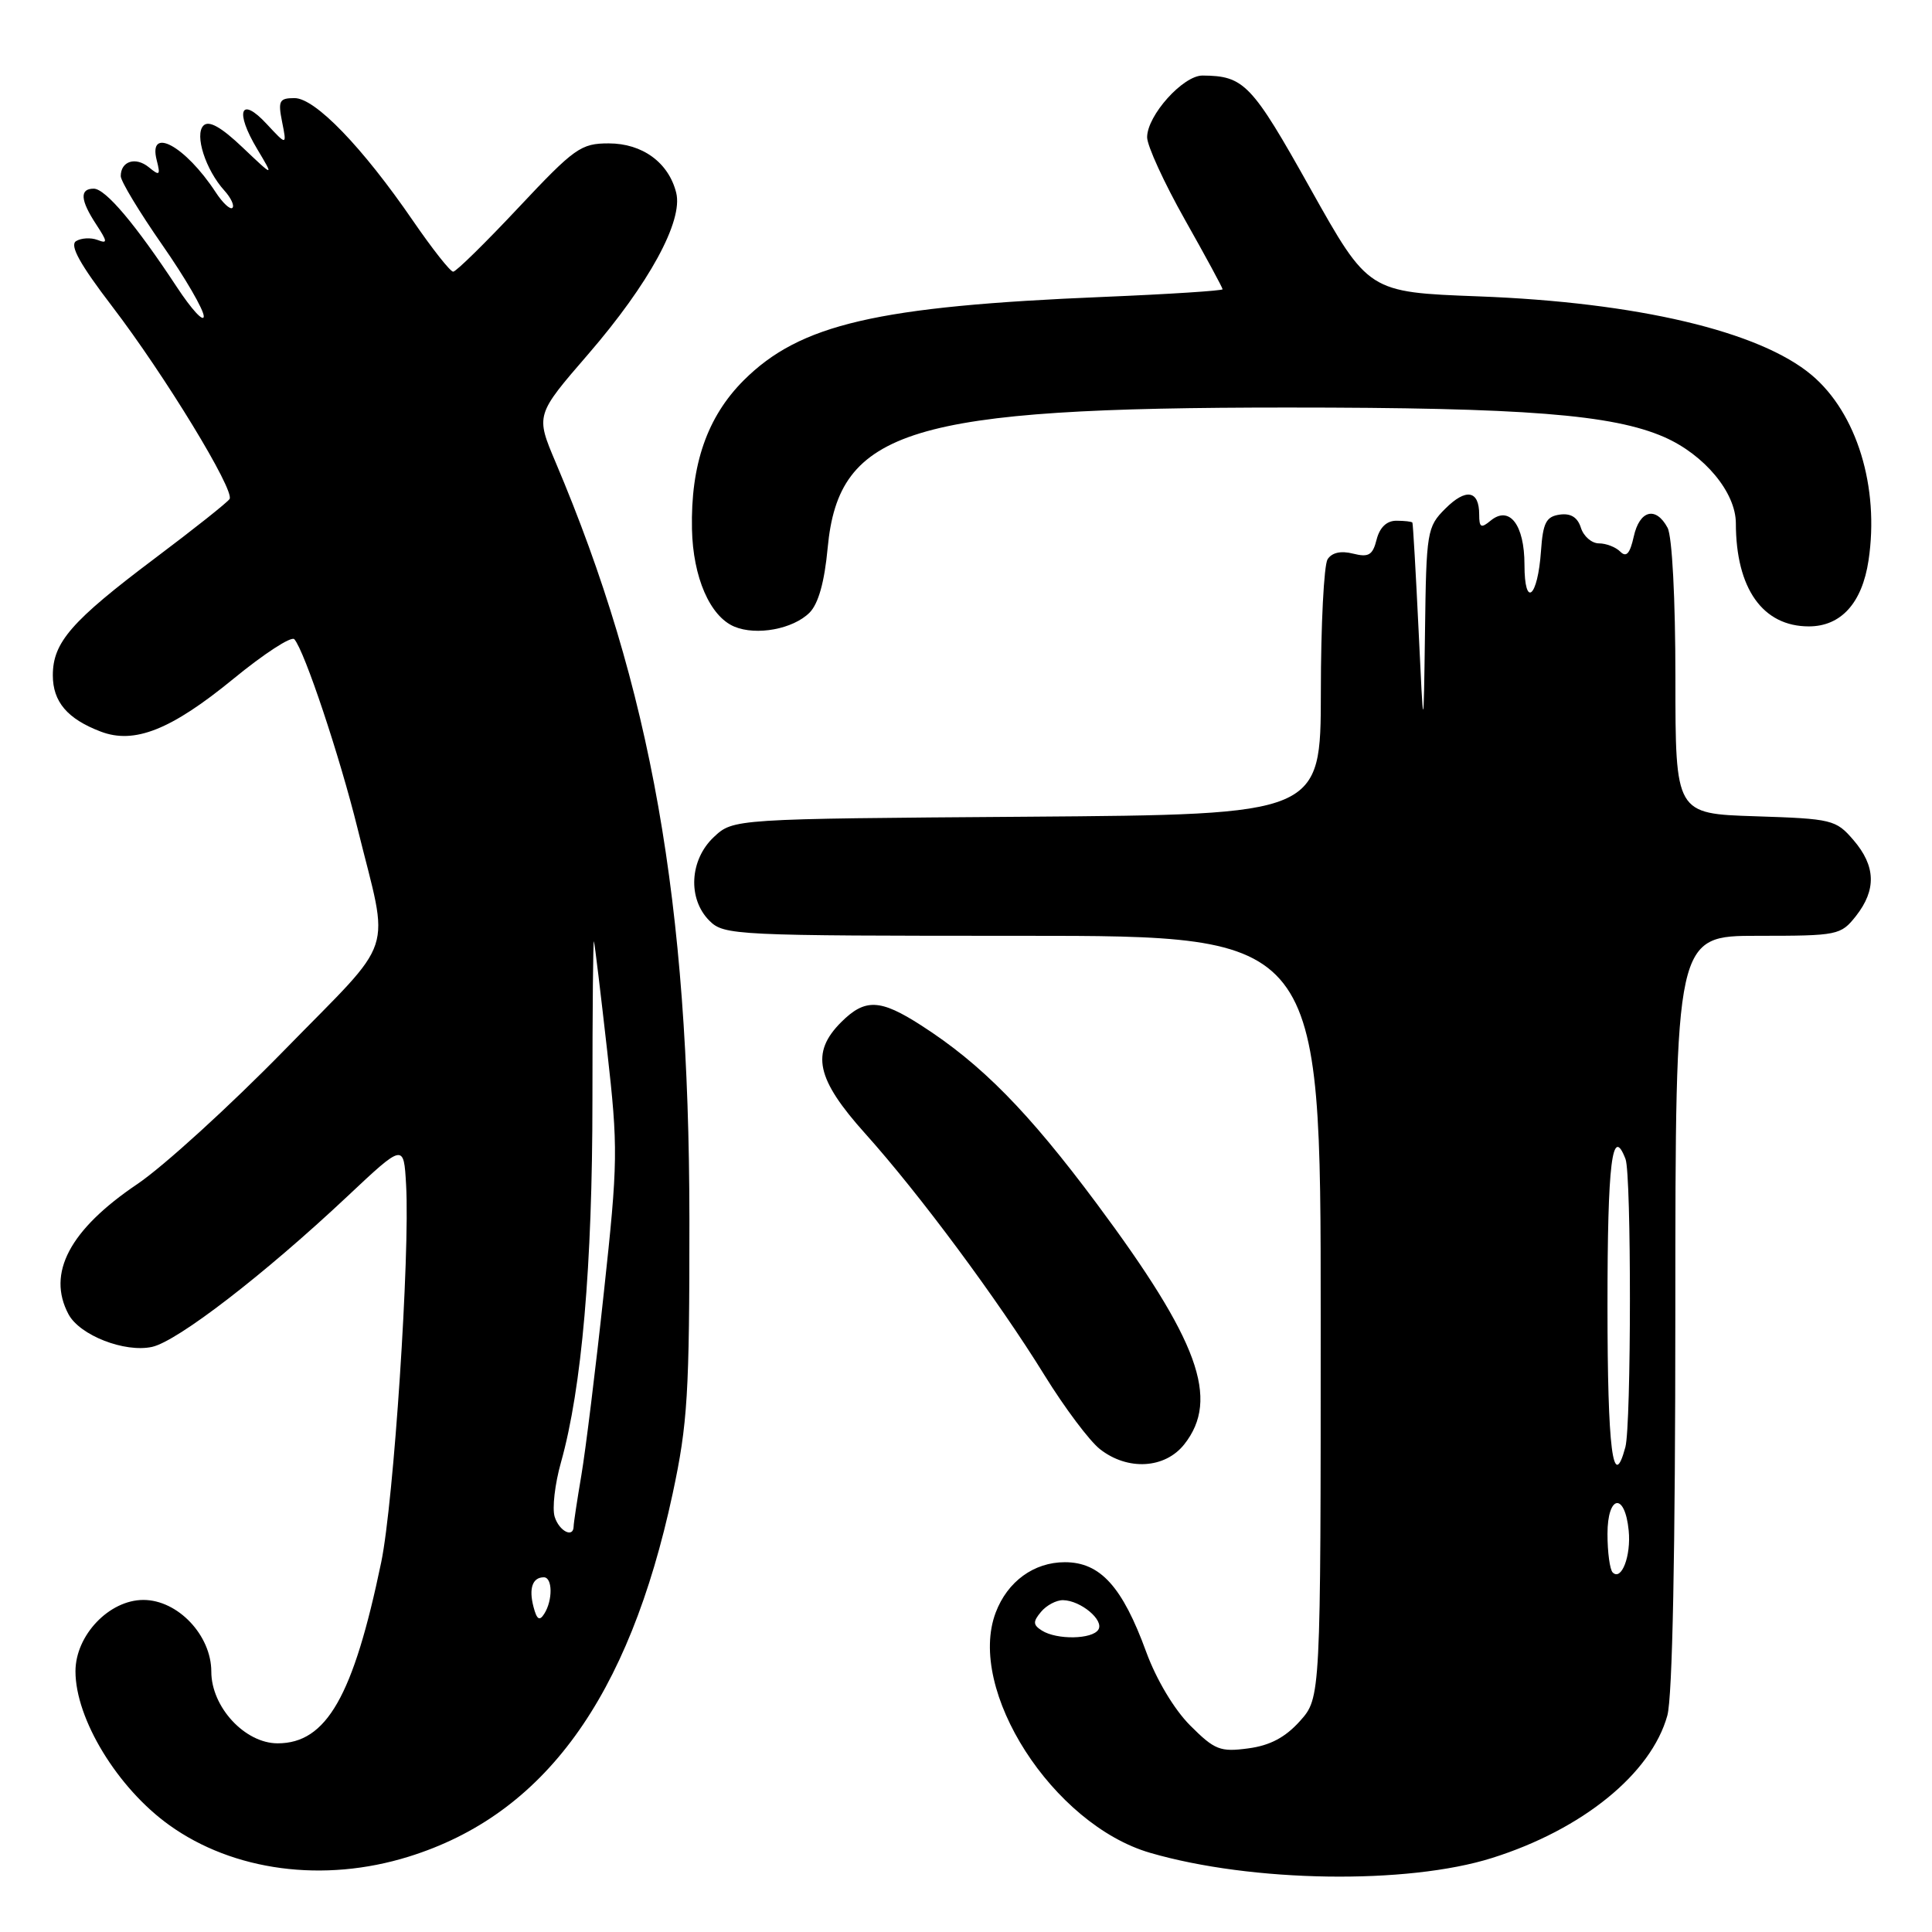 <?xml version="1.0" encoding="UTF-8" standalone="no"?>
<!DOCTYPE svg PUBLIC "-//W3C//DTD SVG 1.1//EN" "http://www.w3.org/Graphics/SVG/1.1/DTD/svg11.dtd" >
<svg xmlns="http://www.w3.org/2000/svg" xmlns:xlink="http://www.w3.org/1999/xlink" version="1.1" viewBox="0 0 256 256">
 <g >
 <path fill="currentColor"
d=" M 197.71 246.19 C 209.69 242.42 218.79 235.02 220.93 227.32 C 221.61 224.86 221.99 205.74 221.99 173.75 C 222.00 124.00 222.00 124.00 232.93 124.00 C 243.54 124.00 243.91 123.92 245.93 121.37 C 248.65 117.90 248.55 114.75 245.59 111.31 C 243.27 108.61 242.76 108.49 232.59 108.16 C 222.00 107.82 222.00 107.82 222.00 89.84 C 222.00 79.37 221.57 71.06 220.96 69.93 C 219.41 67.04 217.25 67.60 216.48 71.10 C 215.98 73.35 215.50 73.90 214.70 73.10 C 214.09 72.49 212.82 72.00 211.87 72.00 C 210.91 72.00 209.84 71.07 209.48 69.94 C 209.04 68.54 208.13 67.98 206.66 68.19 C 204.87 68.45 204.45 69.27 204.19 73.00 C 203.76 79.20 202.00 80.67 202.00 74.82 C 202.00 69.52 200.00 66.93 197.50 69.00 C 196.25 70.04 196.00 69.90 196.00 68.18 C 196.00 64.96 194.25 64.66 191.51 67.40 C 189.09 69.81 188.99 70.43 188.82 83.70 C 188.63 97.50 188.63 97.50 187.97 83.50 C 187.60 75.80 187.23 69.39 187.15 69.25 C 187.07 69.11 186.11 69.00 185.02 69.00 C 183.74 69.00 182.82 69.89 182.41 71.49 C 181.89 73.56 181.36 73.88 179.29 73.36 C 177.67 72.95 176.48 73.22 175.91 74.11 C 175.43 74.88 175.02 82.80 175.02 91.72 C 175.00 107.93 175.00 107.93 136.08 108.22 C 97.16 108.50 97.16 108.50 94.58 110.92 C 91.37 113.94 91.10 119.10 94.00 122.00 C 95.93 123.93 97.33 124.00 135.50 124.00 C 175.00 124.00 175.00 124.00 175.00 174.48 C 175.00 224.97 175.00 224.97 172.25 228.05 C 170.31 230.21 168.29 231.29 165.40 231.67 C 161.68 232.17 160.95 231.88 157.71 228.64 C 155.59 226.52 153.22 222.55 151.88 218.89 C 148.72 210.23 145.79 207.00 141.10 207.00 C 137.00 207.00 133.50 209.55 131.94 213.66 C 128.04 223.92 139.50 241.76 152.40 245.51 C 165.87 249.43 186.45 249.74 197.71 246.19 Z  M 54.14 246.02 C 72.09 240.45 83.31 225.02 89.13 197.92 C 91.12 188.63 91.36 184.69 91.35 161.50 C 91.31 119.53 86.30 91.19 73.62 61.25 C 70.97 54.99 70.97 54.99 77.95 46.92 C 86.00 37.60 90.54 29.28 89.60 25.54 C 88.60 21.54 85.12 19.00 80.66 19.00 C 76.97 19.00 76.13 19.60 68.71 27.50 C 64.33 32.17 60.43 36.00 60.05 36.00 C 59.66 36.00 57.27 32.96 54.72 29.25 C 48.03 19.50 41.76 13.00 39.03 13.00 C 37.01 13.00 36.82 13.35 37.38 16.15 C 38.01 19.30 38.01 19.30 35.33 16.42 C 31.86 12.67 31.08 14.74 34.08 19.75 C 36.32 23.50 36.32 23.50 32.16 19.55 C 29.29 16.82 27.68 15.92 26.96 16.64 C 25.75 17.85 27.24 22.50 29.73 25.25 C 30.61 26.22 31.08 27.25 30.80 27.54 C 30.51 27.83 29.50 26.89 28.57 25.46 C 24.54 19.31 19.58 16.63 20.77 21.25 C 21.28 23.23 21.15 23.34 19.72 22.16 C 17.97 20.73 16.00 21.35 16.00 23.34 C 16.00 24.01 18.48 28.11 21.50 32.45 C 24.53 36.80 27.00 41.05 27.00 41.91 C 27.00 42.76 25.39 41.01 23.43 38.03 C 17.93 29.68 13.97 25.00 12.42 25.00 C 10.53 25.00 10.63 26.51 12.75 29.74 C 14.26 32.05 14.28 32.32 12.91 31.79 C 12.03 31.46 10.76 31.53 10.08 31.95 C 9.20 32.50 10.58 35.00 14.87 40.61 C 21.82 49.70 31.13 64.98 30.42 66.12 C 30.16 66.55 25.70 70.09 20.51 73.99 C 9.46 82.30 7.00 85.12 7.00 89.48 C 7.00 92.99 8.93 95.26 13.35 96.94 C 17.81 98.64 22.68 96.70 30.90 89.97 C 34.97 86.63 38.61 84.26 39.00 84.70 C 40.36 86.25 45.01 100.19 47.38 109.78 C 51.62 126.97 52.66 123.81 37.69 139.14 C 30.44 146.56 21.66 154.56 18.19 156.90 C 9.22 162.95 6.18 168.72 9.08 174.15 C 10.57 176.94 16.53 179.26 20.15 178.47 C 23.52 177.73 35.04 168.85 46.00 158.55 C 53.50 151.50 53.50 151.50 53.81 157.00 C 54.34 166.19 52.17 199.05 50.51 207.02 C 46.82 224.77 43.26 231.00 36.79 231.00 C 32.45 231.00 28.00 226.19 28.00 221.50 C 28.00 216.68 23.56 212.00 19.00 212.00 C 14.46 212.00 10.00 216.69 10.00 221.46 C 10.00 227.77 15.57 236.92 22.42 241.83 C 30.92 247.94 42.90 249.52 54.14 246.02 Z  M 156.93 191.37 C 161.65 185.37 158.84 177.66 145.33 159.50 C 136.24 147.29 130.03 140.98 122.05 135.86 C 116.61 132.36 114.62 132.29 111.45 135.45 C 107.40 139.51 108.15 142.97 114.65 150.21 C 121.79 158.16 132.22 172.21 138.43 182.27 C 141.07 186.54 144.36 190.93 145.75 192.02 C 149.42 194.90 154.37 194.62 156.93 191.37 Z  M 107.27 81.18 C 108.44 80.00 109.25 77.12 109.67 72.60 C 111.14 56.88 120.58 54.00 170.56 54.00 C 202.02 54.00 213.68 54.92 220.53 57.92 C 225.85 60.26 230.00 65.25 230.01 69.33 C 230.02 77.99 233.57 83.00 239.68 83.00 C 243.94 83.00 246.74 79.91 247.59 74.26 C 249.05 64.54 246.04 54.74 240.06 49.70 C 233.16 43.89 216.92 40.06 195.91 39.27 C 181.32 38.72 181.32 38.72 173.62 24.97 C 165.86 11.10 164.86 10.05 159.34 10.01 C 156.76 10.00 152.00 15.30 152.00 18.19 C 152.00 19.31 154.25 24.22 157.00 29.10 C 159.75 33.97 162.00 38.13 162.00 38.33 C 162.00 38.52 154.91 38.98 146.25 39.34 C 116.21 40.58 106.00 42.95 98.53 50.41 C 93.71 55.24 91.51 61.56 91.69 70.11 C 91.82 76.48 94.07 81.67 97.30 83.03 C 100.24 84.26 105.08 83.36 107.27 81.18 Z  M 138.06 216.06 C 136.87 215.31 136.85 214.88 137.94 213.58 C 138.66 212.71 139.98 212.01 140.87 212.03 C 143.21 212.08 146.32 214.68 145.54 215.93 C 144.74 217.23 140.04 217.31 138.06 216.06 Z  M 213.69 208.36 C 213.31 207.98 213.00 205.68 213.00 203.25 C 213.00 198.07 215.31 197.70 215.81 202.81 C 216.14 206.15 214.86 209.52 213.69 208.36 Z  M 213.00 173.00 C 213.00 153.99 213.62 148.96 215.39 153.58 C 216.18 155.63 216.16 188.80 215.37 191.75 C 213.73 197.87 213.00 192.09 213.00 173.00 Z  M 70.69 212.91 C 70.05 210.47 70.56 209.00 72.06 209.00 C 73.22 209.00 73.26 212.03 72.12 213.83 C 71.49 214.84 71.13 214.61 70.69 212.91 Z  M 73.50 200.99 C 73.15 199.89 73.52 196.63 74.34 193.74 C 77.09 183.93 78.50 167.73 78.50 145.75 C 78.50 133.78 78.59 124.33 78.70 124.75 C 78.82 125.16 79.60 131.67 80.45 139.20 C 81.91 152.12 81.89 153.95 80.02 171.20 C 78.94 181.27 77.59 192.20 77.03 195.50 C 76.47 198.80 76.01 201.84 76.01 202.25 C 75.99 203.85 74.10 202.90 73.50 200.99 Z "/>
</g>
</svg>